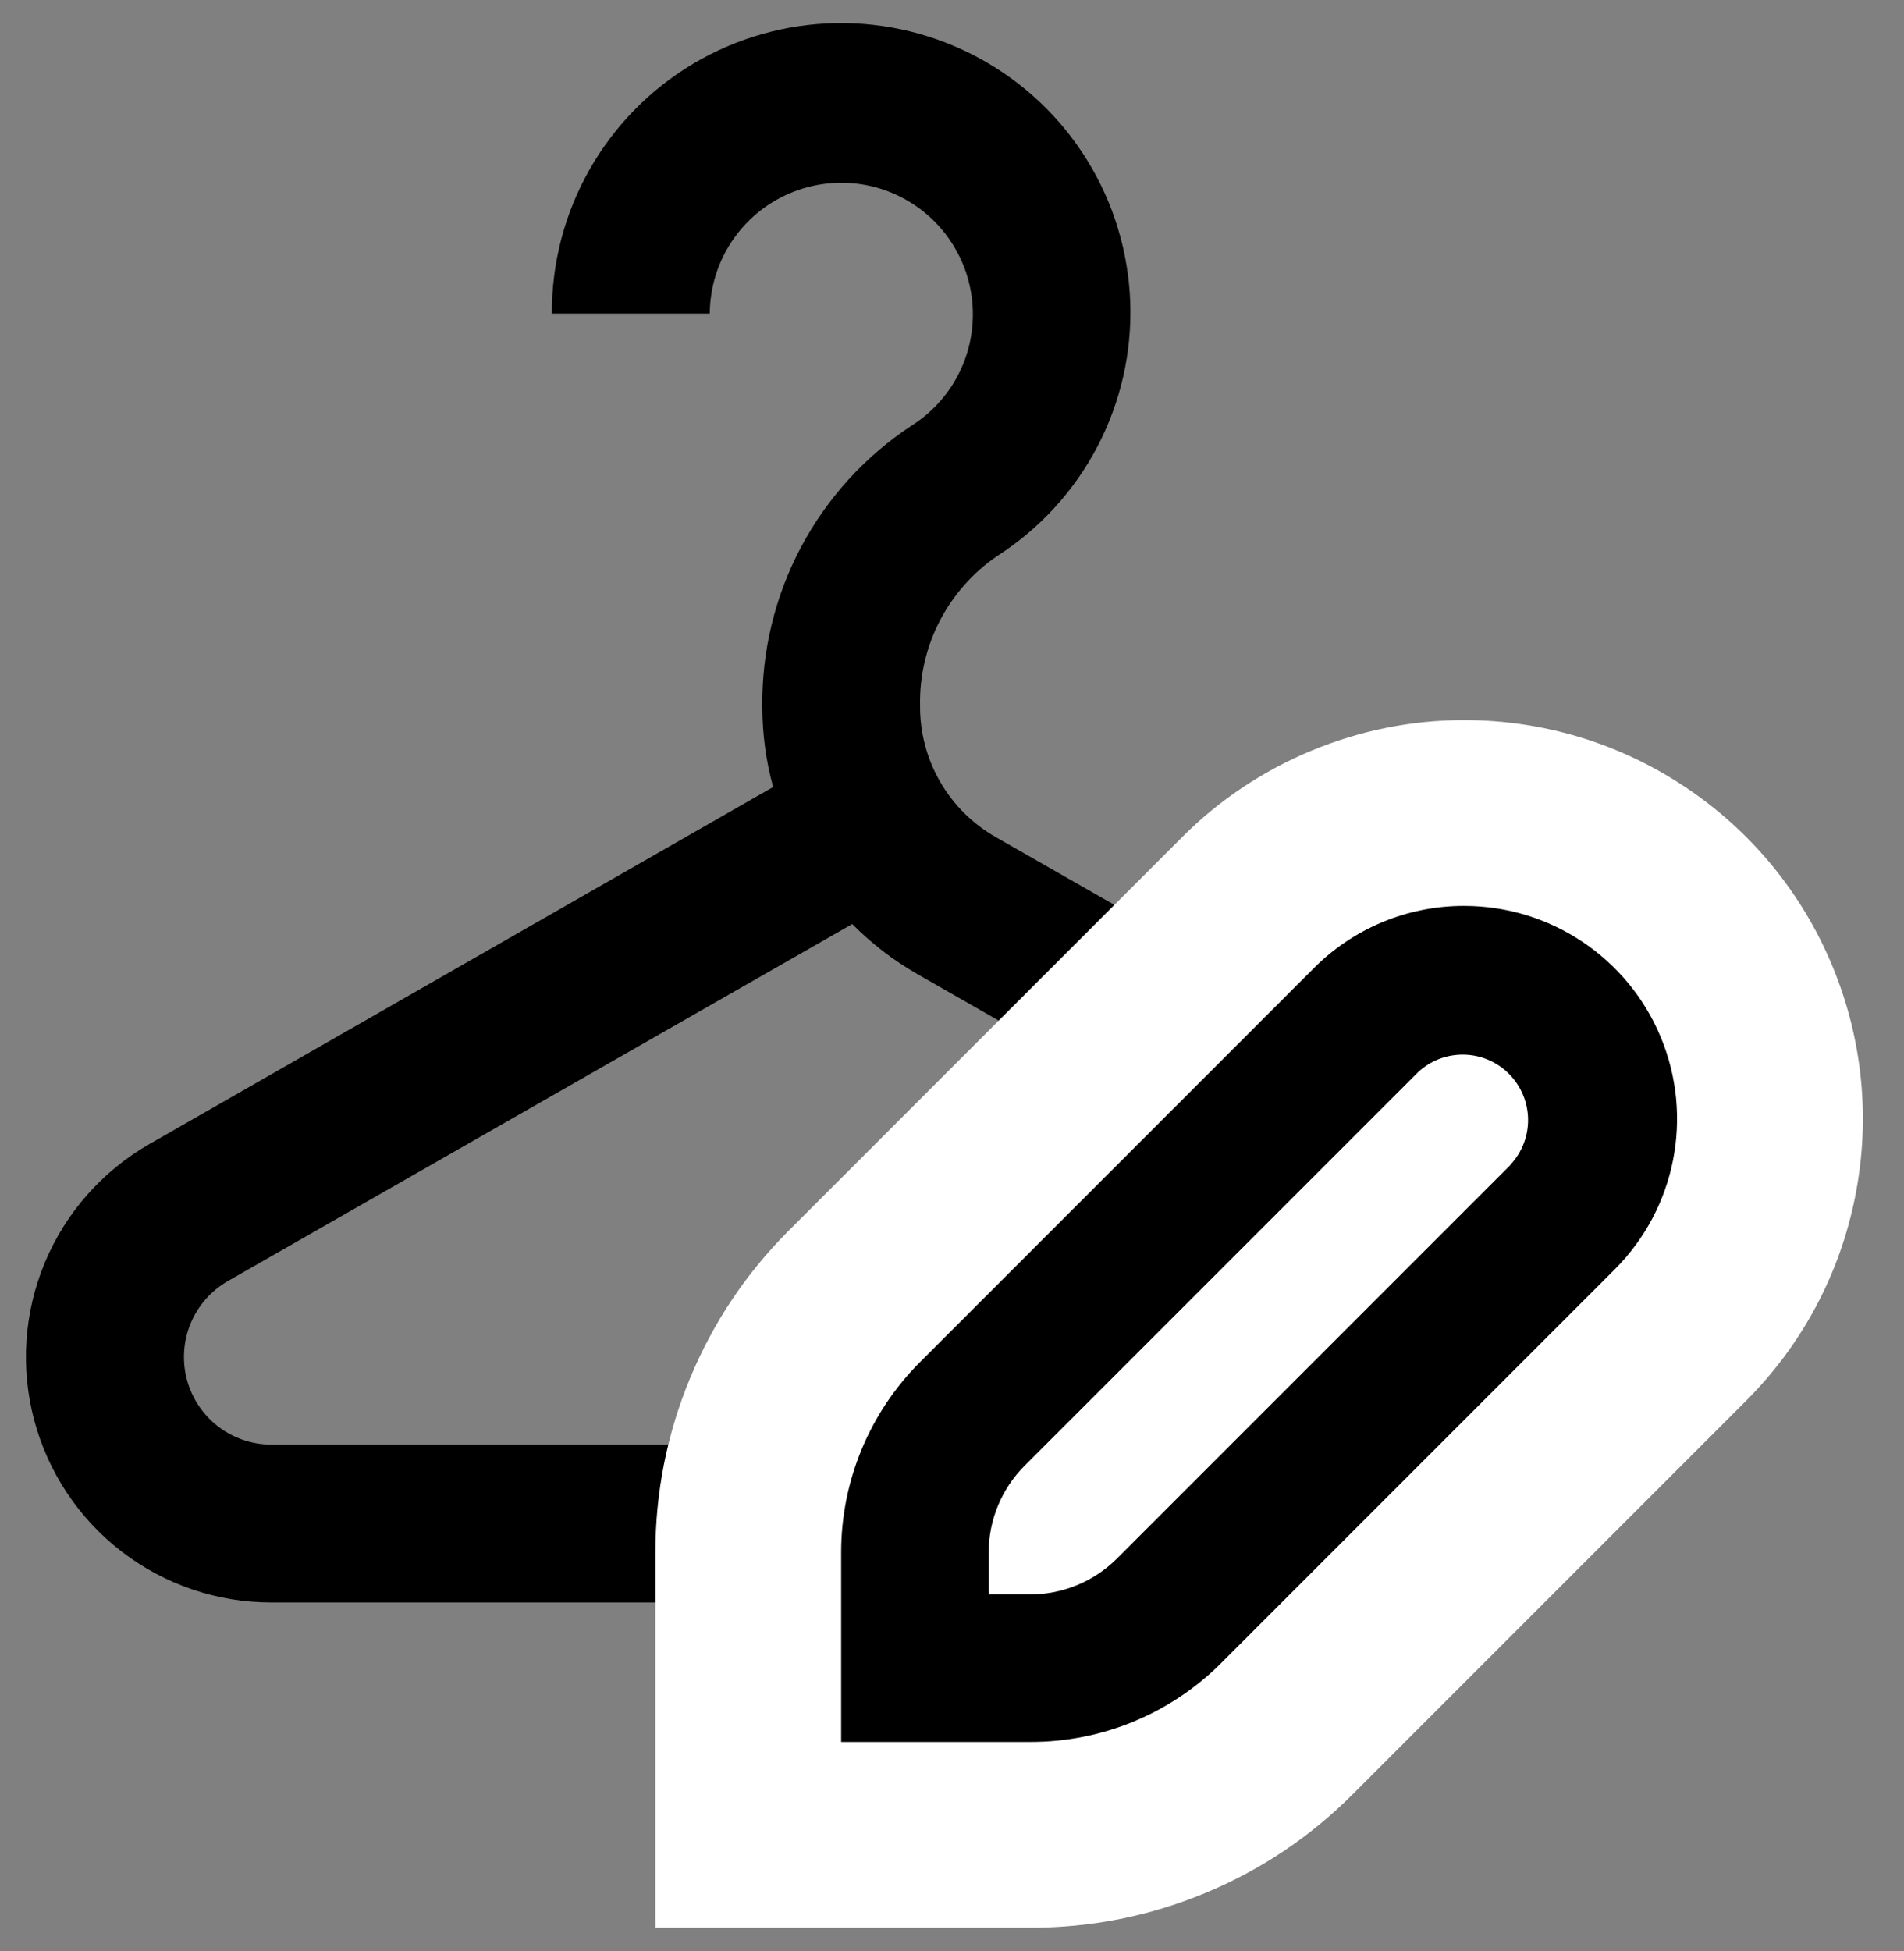 <svg width="41" height="42" viewBox="0 0 41 42" fill="none" xmlns="http://www.w3.org/2000/svg">
<rect x="0" y="0" width="41" height="42" fill="#808080" stroke="none"/>
<path d="M33.006 24.627L21.437 18.018C20.939 17.733 20.526 17.321 20.241 16.823C19.955 16.326 19.807 15.761 19.812 15.187C19.8 14.556 19.945 13.931 20.235 13.37C20.525 12.809 20.949 12.328 21.471 11.971C22.382 11.388 23.126 10.577 23.629 9.618C24.132 8.66 24.376 7.587 24.338 6.505C24.299 5.423 23.98 4.37 23.411 3.45C22.842 2.529 22.042 1.772 21.092 1.255C20.141 0.737 19.072 0.476 17.99 0.497C16.908 0.519 15.85 0.822 14.92 1.376C13.991 1.931 13.222 2.718 12.689 3.661C12.157 4.603 11.879 5.668 11.884 6.75H15.284C15.287 6.259 15.417 5.777 15.663 5.351C15.909 4.926 16.261 4.571 16.685 4.323C17.109 4.075 17.59 3.941 18.081 3.935C18.573 3.928 19.057 4.05 19.487 4.288C19.917 4.526 20.278 4.871 20.534 5.291C20.79 5.71 20.933 6.189 20.948 6.68C20.963 7.171 20.851 7.658 20.621 8.092C20.391 8.526 20.052 8.894 19.638 9.157C18.635 9.815 17.814 10.716 17.251 11.774C16.688 12.833 16.401 14.017 16.416 15.216C16.416 15.8 16.494 16.381 16.648 16.943L3.221 24.627C2.209 25.205 1.417 26.102 0.967 27.177C0.518 28.252 0.437 29.445 0.736 30.571C1.035 31.697 1.698 32.692 2.621 33.403C3.545 34.113 4.678 34.498 5.843 34.497H30.384C31.549 34.498 32.681 34.113 33.605 33.403C34.528 32.692 35.191 31.697 35.49 30.571C35.79 29.445 35.708 28.252 35.259 27.177C34.809 26.102 34.017 25.205 33.006 24.627ZM30.384 31.099H5.843C5.427 31.099 5.024 30.96 4.695 30.707C4.366 30.453 4.13 30.098 4.024 29.697C3.918 29.296 3.947 28.87 4.106 28.487C4.266 28.104 4.548 27.784 4.909 27.577L18.352 19.893C18.768 20.313 19.239 20.675 19.752 20.969L31.315 27.577C31.675 27.784 31.957 28.104 32.117 28.487C32.277 28.87 32.306 29.296 32.199 29.697C32.093 30.098 31.857 30.453 31.528 30.707C31.199 30.96 30.796 31.099 30.381 31.099H30.384Z" fill="currentColor"/>
<path d="M22.201 39.5L22.184 39.5H18.113H16.113V37.5V33.429C16.109 31.371 16.945 29.354 18.407 27.899L26.87 19.436C28.091 18.207 29.785 17.502 31.518 17.502L31.522 17.502L31.529 17.502C34.2 17.502 36.587 19.096 37.611 21.564C38.635 24.032 38.076 26.849 36.187 28.739L27.717 37.21C26.27 38.664 24.258 39.5 22.201 39.5Z" fill="currentColor"/>
<path d="M31.518 19.502C30.305 19.502 29.142 19.986 28.288 20.846L19.818 29.316C18.724 30.405 18.11 31.886 18.113 33.429L18.113 37.5H22.184C23.729 37.504 25.212 36.891 26.302 35.796L34.772 27.326C36.083 26.014 36.474 24.043 35.763 22.33C35.053 20.618 33.382 19.502 31.529 19.502C31.525 19.502 31.522 19.502 31.518 19.502ZM22.184 34.324H21.29V33.429C21.288 32.727 21.566 32.053 22.062 31.555L30.532 23.086C31.086 22.565 31.954 22.578 32.492 23.116C33.03 23.654 33.044 24.522 32.523 25.076V25.081L24.053 33.551C23.557 34.046 22.885 34.324 22.184 34.324ZM31.518 15.502L31.527 15.502C33.232 15.502 34.88 16.002 36.296 16.948C37.712 17.893 38.806 19.225 39.458 20.797C40.111 22.371 40.281 24.086 39.949 25.757C39.618 27.427 38.806 28.948 37.602 30.153L29.133 38.622C28.22 39.538 27.151 40.255 25.957 40.751C24.761 41.248 23.497 41.5 22.201 41.5L22.183 41.5H14.113L14.113 33.432C14.111 32.135 14.362 30.869 14.859 29.671C15.355 28.473 16.073 27.401 16.991 26.486L25.456 18.021C27.05 16.42 29.259 15.502 31.518 15.502Z" fill="white"/>
</svg>
